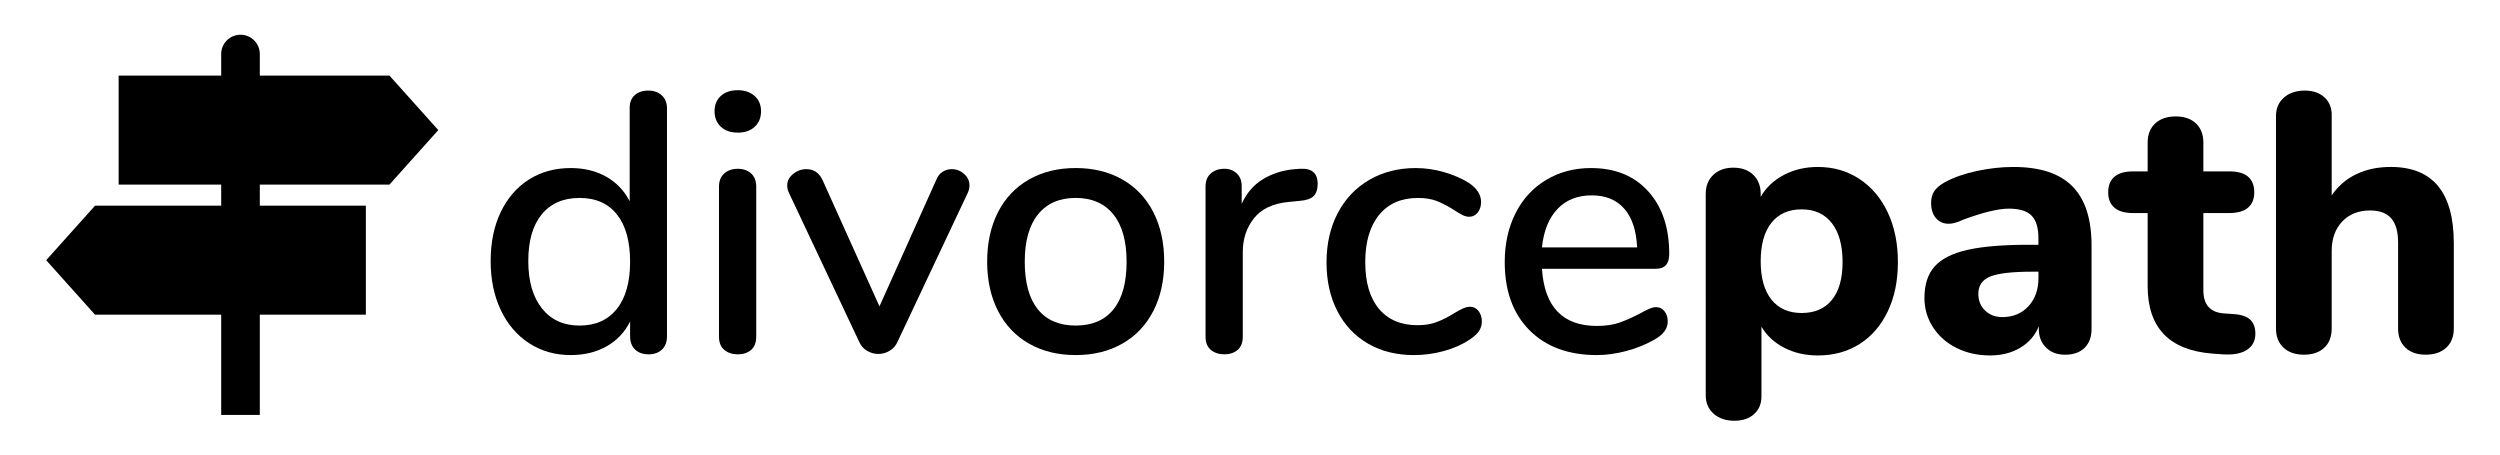 <?xml version="1.0" encoding="utf-8"?>
<!-- Generator: Adobe Illustrator 24.1.2, SVG Export Plug-In . SVG Version: 6.00 Build 0)  -->
<svg version="1.1" id="Layer_1" xmlns="http://www.w3.org/2000/svg" xmlns:xlink="http://www.w3.org/1999/xlink" x="0px" y="0px"
	 viewBox="0 0 1300 236.83" style="enable-background:new 0 0 1300 236.83;" xml:space="preserve">
<style type="text/css">
	.st0{clip-path:url(#SVGID_2_);}
	.st1{clip-path:url(#SVGID_4_);}
</style>
<g>
	<g>
		<defs>
			<rect id="SVGID_1_" x="0" y="0" width="1300" height="236.83"/>
		</defs>
		<clipPath id="SVGID_2_">
			<use xlink:href="#SVGID_1_"  style="overflow:visible;"/>
		</clipPath>
		<g class="st0">
			<defs>
				<rect id="SVGID_3_" x="0" y="0" width="1300" height="236.83"/>
			</defs>
			<clipPath id="SVGID_4_">
				<use xlink:href="#SVGID_3_"  style="overflow:visible;"/>
			</clipPath>
			<path class="st1" d="M344.14,49.6c1.79,1.66,2.69,3.9,2.69,6.71v118.54c0,2.94-0.86,5.24-2.59,6.91c-1.73,1.66-4.06,2.49-7,2.49
				c-2.94,0-5.27-0.83-7-2.49c-1.73-1.66-2.59-3.96-2.59-6.91v-7.67c-2.82,5.63-6.91,9.94-12.28,12.95
				c-5.37,3.01-11.58,4.51-18.61,4.51c-8.06,0-15.25-2.04-21.58-6.14c-6.33-4.09-11.25-9.85-14.77-17.26
				c-3.52-7.42-5.27-15.92-5.27-25.51c0-9.72,1.76-18.22,5.27-25.51c3.52-7.29,8.41-12.91,14.67-16.88
				c6.26-3.96,13.49-5.95,21.67-5.95c7.03,0,13.2,1.51,18.51,4.51c5.3,3.01,9.37,7.26,12.18,12.75V55.93c0-2.68,0.86-4.82,2.59-6.42
				c1.73-1.6,4.06-2.4,7-2.4C339.99,47.1,342.35,47.94,344.14,49.6 M320.74,160.66c4.6-5.75,6.91-13.94,6.91-24.55
				c0-10.61-2.27-18.8-6.81-24.55c-4.54-5.75-11.03-8.63-19.47-8.63c-8.44,0-14.99,2.85-19.66,8.54c-4.67,5.69-7,13.78-7,24.26
				c0,10.49,2.36,18.7,7.1,24.65c4.73,5.95,11.25,8.92,19.56,8.92C309.68,169.29,316.14,166.41,320.74,160.66"/>
			<path class="st1" d="M374.83,65.9c-2.18-2.04-3.26-4.73-3.26-8.06c0-3.32,1.08-5.98,3.26-7.96c2.17-1.98,5.11-2.97,8.82-2.97
				c3.58,0,6.49,0.99,8.73,2.97c2.24,1.98,3.36,4.64,3.36,7.96c0,3.33-1.09,6.01-3.26,8.06c-2.18,2.05-5.12,3.07-8.82,3.07
				C379.95,68.97,377.01,67.95,374.83,65.9 M376.65,181.95c-1.86-1.53-2.78-3.84-2.78-6.91V97.17c0-3.07,0.93-5.4,2.78-7
				c1.85-1.6,4.19-2.4,7-2.4c2.81,0,5.11,0.8,6.91,2.4c1.79,1.6,2.68,3.93,2.68,7v77.88c0,3.07-0.9,5.37-2.68,6.91
				c-1.79,1.53-4.09,2.3-6.91,2.3C380.84,184.25,378.51,183.48,376.65,181.95"/>
			<path class="st1" d="M490.21,89.3c1.47-0.89,3.04-1.34,4.7-1.34c2.43,0,4.57,0.83,6.43,2.49c1.85,1.66,2.78,3.64,2.78,5.95
				c0,1.28-0.26,2.49-0.77,3.64l-36.64,77.69c-0.9,2.05-2.27,3.62-4.12,4.7c-1.86,1.09-3.81,1.63-5.85,1.63
				c-2.05,0-4-0.54-5.85-1.63c-1.85-1.08-3.23-2.65-4.12-4.7l-36.64-77.69c-0.51-1.02-0.77-2.24-0.77-3.64
				c0-2.3,1.02-4.28,3.07-5.95c2.04-1.66,4.35-2.49,6.91-2.49c3.71,0,6.45,1.79,8.25,5.37l29.73,65.98l29.54-65.79
				C487.62,91.6,488.74,90.2,490.21,89.3"/>
			<path class="st1" d="M535.09,178.69c-6.97-3.96-12.34-9.62-16.11-16.98c-3.77-7.35-5.66-15.89-5.66-25.61
				c0-9.85,1.89-18.44,5.66-25.8c3.77-7.35,9.14-13.01,16.11-16.97c6.97-3.96,15.06-5.95,24.27-5.95c9.21,0,17.29,1.98,24.26,5.95
				c6.97,3.96,12.34,9.62,16.11,16.97c3.77,7.36,5.66,15.96,5.66,25.8c0,9.72-1.89,18.26-5.66,25.61
				c-3.77,7.35-9.14,13.01-16.11,16.98c-6.97,3.97-15.06,5.95-24.26,5.95C550.15,184.64,542.06,182.66,535.09,178.69 M579.02,160.85
				c4.54-5.63,6.81-13.87,6.81-24.74c0-10.74-2.3-18.96-6.91-24.65c-4.6-5.69-11.12-8.54-19.57-8.54s-14.96,2.85-19.57,8.54
				c-4.6,5.69-6.91,13.91-6.91,24.65c0,10.87,2.27,19.12,6.81,24.74c4.54,5.63,11.09,8.44,19.66,8.44
				C567.92,169.29,574.48,166.48,579.02,160.85"/>
			<path class="st1" d="M685.19,95.63c0,2.81-0.71,4.92-2.11,6.33c-1.41,1.41-3.84,2.24-7.29,2.49l-5.76,0.57
				c-8.06,0.77-14.04,3.58-17.93,8.44c-3.9,4.86-5.85,10.74-5.85,17.65v43.93c0,3.07-0.9,5.37-2.68,6.91
				c-1.79,1.53-4.1,2.3-6.91,2.3c-2.82,0-5.15-0.77-7-2.3c-1.86-1.54-2.78-3.84-2.78-6.91V96.97c0-2.94,0.93-5.21,2.78-6.81
				c1.85-1.6,4.19-2.4,7-2.4c2.56,0,4.7,0.8,6.43,2.4c1.73,1.6,2.59,3.81,2.59,6.62v9.21c2.56-5.62,6.26-9.91,11.13-12.85
				c4.86-2.94,10.36-4.67,16.5-5.18l2.69-0.19C682.12,87.38,685.19,90.01,685.19,95.63"/>
			<path class="st1" d="M711.37,178.69c-6.84-3.96-12.15-9.59-15.92-16.88c-3.77-7.29-5.66-15.73-5.66-25.32
				c0-9.72,1.95-18.29,5.85-25.7c3.9-7.42,9.37-13.17,16.4-17.26c7.03-4.09,15.09-6.14,24.17-6.14c4.86,0,9.75,0.7,14.67,2.11
				c4.92,1.41,9.3,3.33,13.14,5.75c4.09,2.81,6.14,6.08,6.14,9.78c0,2.18-0.58,4-1.73,5.47c-1.15,1.47-2.62,2.21-4.41,2.21
				c-1.15,0-2.3-0.29-3.45-0.86c-1.15-0.58-2.62-1.44-4.41-2.59c-3.2-2.04-6.17-3.61-8.92-4.7c-2.75-1.08-6.04-1.63-9.88-1.63
				c-8.7,0-15.44,2.94-20.24,8.82c-4.79,5.88-7.19,14.07-7.19,24.55c0,10.49,2.36,18.58,7.1,24.26c4.73,5.69,11.44,8.54,20.14,8.54
				c3.84,0,7.22-0.58,10.17-1.73c2.94-1.15,5.95-2.69,9.02-4.6c1.41-0.89,2.81-1.66,4.22-2.3c1.41-0.64,2.69-0.96,3.84-0.96
				c1.79,0,3.26,0.74,4.41,2.21c1.15,1.47,1.73,3.29,1.73,5.47c0,1.79-0.48,3.42-1.44,4.89c-0.96,1.47-2.59,2.97-4.89,4.51
				c-3.84,2.56-8.31,4.54-13.43,5.95c-5.12,1.4-10.29,2.11-15.54,2.11C726.17,184.64,718.21,182.66,711.37,178.69"/>
			<path class="st1" d="M865.5,161.81c1.15,1.41,1.73,3.2,1.73,5.37c0,3.71-2.3,6.84-6.9,9.4c-4.48,2.56-9.37,4.54-14.67,5.95
				c-5.31,1.4-10.39,2.11-15.25,2.11c-14.84,0-26.54-4.32-35.1-12.95c-8.57-8.63-12.85-20.43-12.85-35.39
				c0-9.59,1.89-18.09,5.66-25.51c3.77-7.42,9.08-13.17,15.92-17.26c6.84-4.09,14.61-6.14,23.3-6.14c12.53,0,22.44,4.03,29.73,12.09
				c7.29,8.06,10.93,18.93,10.93,32.61c0,5.12-2.3,7.67-6.91,7.67h-59.27c1.28,19.82,10.8,29.73,28.58,29.73
				c4.73,0,8.82-0.64,12.28-1.92c3.45-1.28,7.1-2.94,10.93-4.99c0.38-0.26,1.44-0.8,3.17-1.63c1.73-0.83,3.16-1.25,4.32-1.25
				C862.87,159.7,864.34,160.4,865.5,161.81 M809.87,108.68c-4.48,4.73-7.16,11.38-8.06,19.95h49.49
				c-0.38-8.69-2.59-15.37-6.62-20.04c-4.03-4.67-9.69-7-16.98-7C820.29,101.58,814.34,103.95,809.87,108.68"/>
			<path class="st1" d="M966.87,93.04c6.33,4.16,11.25,9.98,14.77,17.46c3.52,7.48,5.27,16.08,5.27,25.8
				c0,9.72-1.76,18.26-5.27,25.61c-3.52,7.36-8.41,13.01-14.67,16.98c-6.27,3.96-13.49,5.95-21.67,5.95
				c-6.4,0-12.18-1.31-17.36-3.93c-5.18-2.62-9.18-6.3-11.99-11.03v36.25c0,3.84-1.28,6.91-3.84,9.21
				c-2.56,2.3-5.95,3.45-10.17,3.45c-4.48,0-8.09-1.22-10.84-3.64c-2.75-2.43-4.12-5.63-4.12-9.59V100.81
				c0-4.09,1.31-7.38,3.93-9.88c2.62-2.49,6.1-3.74,10.45-3.74c4.35,0,7.8,1.25,10.36,3.74c2.56,2.49,3.84,5.79,3.84,9.88v1.54
				c2.81-4.86,6.84-8.66,12.09-11.41c5.24-2.75,11.12-4.12,17.65-4.12C953.35,86.81,960.54,88.89,966.87,93.04 M952.58,155.96
				c3.71-4.54,5.56-11.09,5.56-19.66c0-8.69-1.85-15.44-5.56-20.24c-3.71-4.8-8.95-7.19-15.73-7.19c-6.78,0-12.02,2.33-15.73,7
				c-3.71,4.67-5.56,11.35-5.56,20.04c0,8.57,1.85,15.19,5.56,19.85c3.71,4.67,8.95,7,15.73,7
				C943.63,162.77,948.87,160.5,952.58,155.96"/>
			<path class="st1" d="M1077.64,96.88c6.65,6.71,9.97,16.98,9.97,30.79v43.35c0,4.22-1.22,7.51-3.64,9.88
				c-2.43,2.37-5.82,3.55-10.17,3.55c-4.1,0-7.39-1.25-9.88-3.74c-2.49-2.49-3.74-5.72-3.74-9.69v-1.34
				c-1.92,4.73-5.12,8.44-9.59,11.12c-4.48,2.68-9.72,4.03-15.73,4.03c-6.4,0-12.18-1.28-17.36-3.84s-9.27-6.14-12.28-10.74
				c-3.01-4.6-4.51-9.72-4.51-15.35c0-6.91,1.76-12.34,5.27-16.31c3.52-3.96,9.17-6.84,16.98-8.63c7.8-1.79,18.48-2.68,32.03-2.68
				h4.99v-3.45c0-5.37-1.18-9.27-3.55-11.7c-2.37-2.43-6.3-3.64-11.8-3.64c-5.5,0-13.43,1.92-23.78,5.75
				c-2.94,1.41-5.44,2.11-7.48,2.11c-2.81,0-5.05-0.99-6.71-2.97c-1.66-1.98-2.49-4.57-2.49-7.77c0-2.56,0.58-4.67,1.73-6.33
				c1.15-1.66,3-3.2,5.56-4.6c4.47-2.43,9.94-4.35,16.4-5.75c6.45-1.4,12.82-2.11,19.08-2.11
				C1060.76,86.81,1070.99,90.16,1077.64,96.88 M1054.82,159.22c3.45-3.77,5.18-8.66,5.18-14.68v-3.26h-3.26
				c-10.36,0-17.62,0.83-21.77,2.5c-4.16,1.66-6.23,4.67-6.23,9.02c0,3.58,1.18,6.49,3.55,8.73c2.36,2.24,5.34,3.36,8.92,3.36
				C1046.82,164.88,1051.36,162.99,1054.82,159.22"/>
			<path class="st1" d="M1170.1,166.22c1.79,1.66,2.69,4.09,2.69,7.29c0,3.71-1.47,6.52-4.41,8.44c-2.94,1.92-7.16,2.69-12.66,2.3
				l-5.37-0.38c-22.38-1.79-33.57-13.49-33.57-35.1v-37.98h-7.67c-4.22,0-7.42-0.93-9.59-2.78c-2.17-1.85-3.26-4.51-3.26-7.96
				c0-3.58,1.09-6.3,3.26-8.15c2.17-1.85,5.37-2.78,9.59-2.78h7.67V74.15c0-4.22,1.31-7.54,3.93-9.97
				c2.62-2.43,6.17-3.64,10.65-3.64c4.47,0,7.99,1.22,10.55,3.64c2.56,2.43,3.84,5.75,3.84,9.97v14.96h13.43
				c8.7,0,13.04,3.65,13.04,10.93c0,3.45-1.09,6.11-3.26,7.96c-2.18,1.86-5.44,2.78-9.78,2.78h-13.43v40.09
				c0,3.84,0.89,6.75,2.69,8.73c1.79,1.98,4.41,3.1,7.86,3.36l5.37,0.38C1165.49,163.6,1168.3,164.56,1170.1,166.22"/>
			<path class="st1" d="M1275.98,126.51v44.31c0,4.22-1.31,7.55-3.93,9.97c-2.62,2.43-6.17,3.65-10.65,3.65
				c-4.48,0-7.99-1.21-10.55-3.65c-2.56-2.43-3.84-5.76-3.84-9.97v-44.69c0-5.63-1.18-9.81-3.55-12.57
				c-2.37-2.75-6.04-4.12-11.03-4.12c-6.01,0-10.84,1.92-14.48,5.75c-3.64,3.84-5.47,8.95-5.47,15.35v40.28
				c0,4.22-1.28,7.55-3.84,9.97c-2.56,2.43-6.08,3.65-10.55,3.65c-4.48,0-8.03-1.21-10.65-3.65c-2.62-2.43-3.93-5.76-3.93-9.97
				V60.34c0-3.96,1.37-7.16,4.12-9.59c2.75-2.43,6.36-3.65,10.84-3.65c4.22,0,7.61,1.15,10.17,3.45c2.56,2.3,3.84,5.37,3.84,9.21
				v41.82c3.32-4.86,7.61-8.54,12.85-11.03c5.24-2.49,11.19-3.74,17.84-3.74C1265.04,86.81,1275.98,100.04,1275.98,126.51"/>
			<polygon class="st1" points="202.52,95.99 61.69,95.99 61.69,39.31 202.52,39.31 227.91,67.65 			"/>
			<polygon class="st1" points="49.41,106.96 190.24,106.96 190.24,163.64 49.41,163.64 24.02,135.3 			"/>
			<path class="st1" d="M135.1,215.77V28.1c0-5.55-4.5-10.04-10.04-10.04c-5.55,0-10.04,4.49-10.04,10.04v187.68H135.1z"/>
		</g>
	</g>
</g>
</svg>

